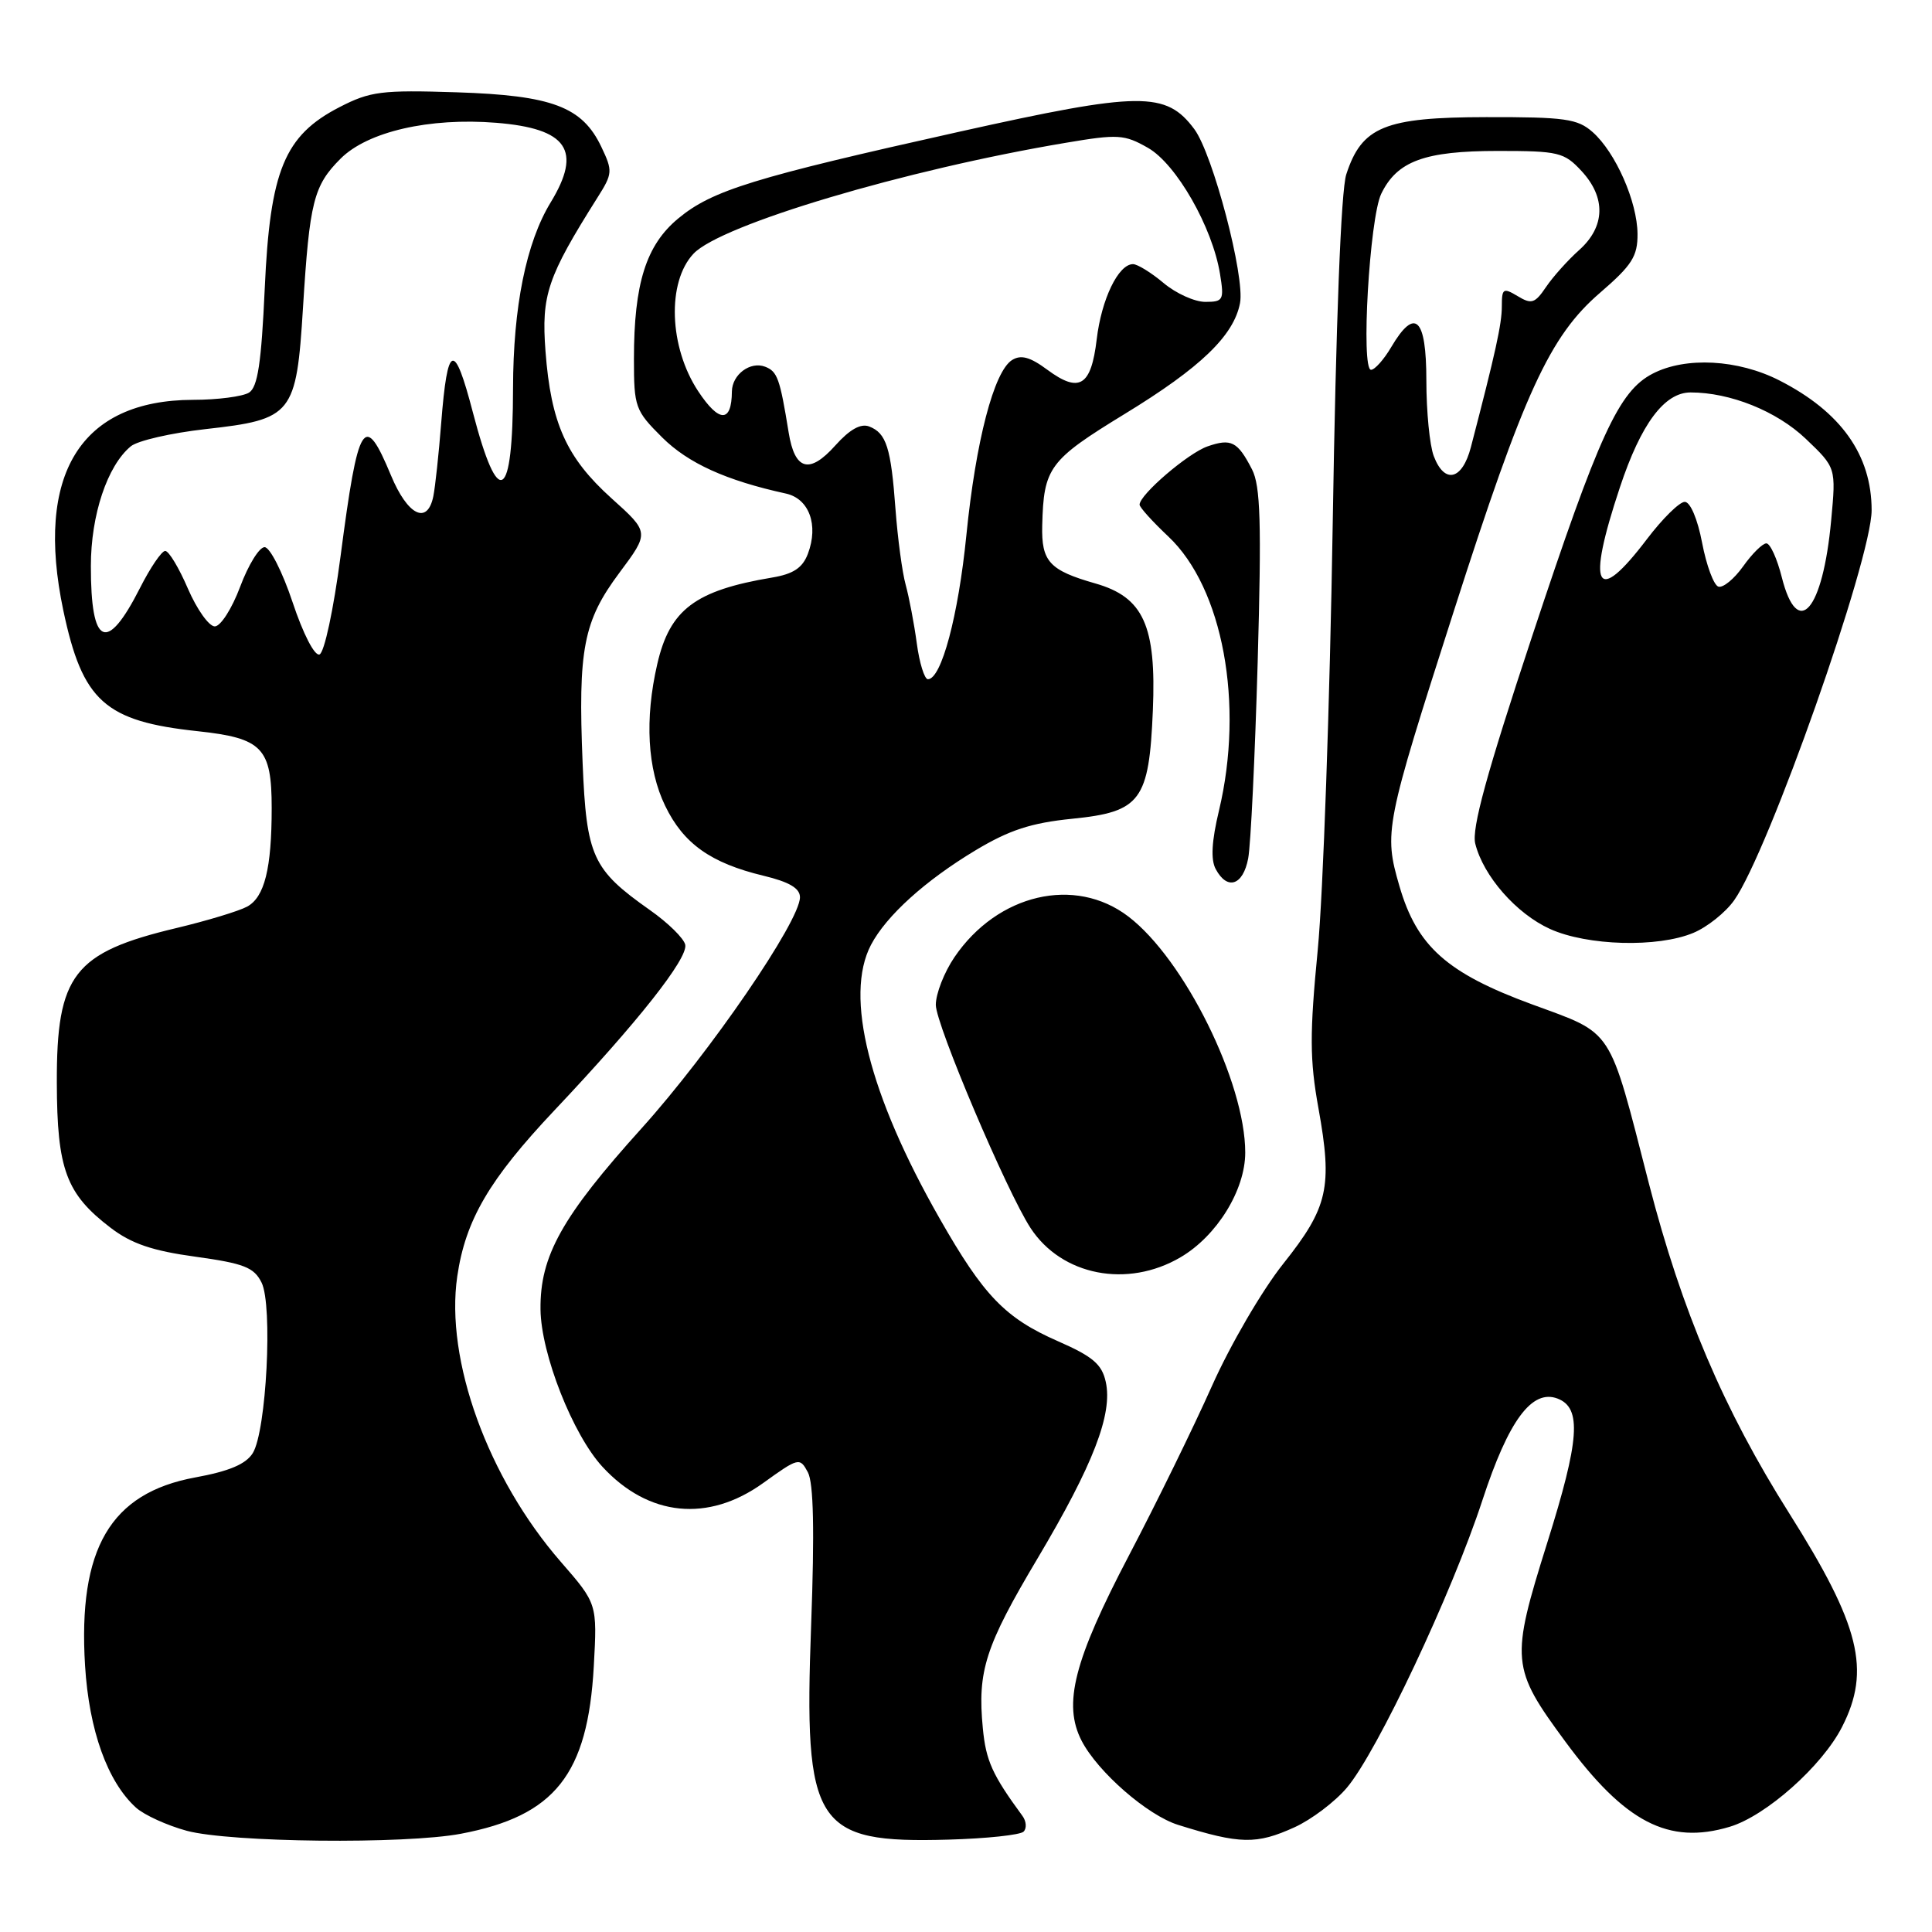 <?xml version="1.0" encoding="UTF-8" standalone="no"?>
<!DOCTYPE svg PUBLIC "-//W3C//DTD SVG 1.1//EN" "http://www.w3.org/Graphics/SVG/1.1/DTD/svg11.dtd" >
<svg xmlns="http://www.w3.org/2000/svg" xmlns:xlink="http://www.w3.org/1999/xlink" version="1.1" viewBox="0 0 256 256">
 <g >
 <path fill="currentColor"
d=" M 61.08 242.98 C 73.53 240.62 77.88 235.14 78.68 220.80 C 79.14 212.50 79.14 212.50 74.31 206.95 C 64.65 195.85 58.97 180.20 60.59 169.12 C 61.68 161.66 64.82 156.29 73.47 147.12 C 84.52 135.42 91.15 127.02 90.80 125.19 C 90.63 124.35 88.52 122.27 86.09 120.57 C 78.50 115.22 77.71 113.50 77.20 101.11 C 76.58 86.01 77.30 82.30 82.07 75.90 C 86.06 70.55 86.06 70.55 81.03 66.03 C 75.05 60.64 73.00 56.09 72.28 46.53 C 71.72 39.09 72.52 36.72 79.18 26.16 C 81.18 23.00 81.20 22.65 79.68 19.46 C 77.15 14.14 73.16 12.64 60.50 12.23 C 50.57 11.91 49.06 12.10 45.00 14.19 C 37.69 17.95 35.78 22.57 35.08 38.22 C 34.63 48.10 34.15 51.29 33.00 52.02 C 32.17 52.54 28.83 52.98 25.57 52.98 C 10.65 53.02 4.60 62.86 8.39 80.89 C 10.93 92.91 13.89 95.58 26.22 96.89 C 34.77 97.81 36.00 99.09 36.00 107.07 C 36.00 115.09 35.05 118.90 32.73 120.14 C 31.63 120.73 27.44 122.00 23.42 122.96 C 9.76 126.21 7.49 129.14 7.53 143.46 C 7.56 154.95 8.76 158.19 14.66 162.69 C 17.41 164.79 20.19 165.74 25.90 166.52 C 32.33 167.41 33.66 167.93 34.66 169.95 C 36.16 172.96 35.30 189.65 33.49 192.55 C 32.58 194.01 30.35 194.95 25.86 195.77 C 14.63 197.84 10.32 205.20 11.27 220.70 C 11.80 229.29 14.24 236.09 18.02 239.52 C 19.11 240.50 22.14 241.88 24.75 242.59 C 30.52 244.14 53.66 244.39 61.08 242.98 Z  M 135.63 242.70 C 136.07 242.26 136.00 241.31 135.46 240.59 C 131.49 235.18 130.64 233.31 130.23 229.00 C 129.50 221.40 130.54 218.16 137.51 206.45 C 144.85 194.10 147.46 187.36 146.52 183.11 C 146.01 180.77 144.80 179.74 140.19 177.72 C 133.19 174.65 130.35 171.71 124.52 161.48 C 115.14 145.05 111.86 131.98 115.41 125.20 C 117.44 121.34 122.60 116.67 129.28 112.66 C 133.75 109.98 136.63 109.04 142.07 108.49 C 151.16 107.58 152.26 106.10 152.76 94.12 C 153.23 82.90 151.52 79.13 145.14 77.31 C 139.05 75.57 137.98 74.41 138.10 69.63 C 138.29 61.95 138.99 60.99 149.03 54.85 C 159.09 48.71 163.48 44.48 164.31 40.16 C 164.98 36.65 160.72 20.45 158.26 17.12 C 154.51 12.08 151.12 12.11 127.18 17.44 C 99.84 23.53 94.37 25.22 89.88 28.94 C 85.61 32.47 84.00 37.56 84.00 47.56 C 84.00 53.94 84.16 54.40 87.75 57.97 C 91.19 61.38 96.19 63.66 104.14 65.40 C 107.22 66.08 108.49 69.57 107.05 73.38 C 106.34 75.25 105.12 76.06 102.30 76.53 C 92.10 78.24 88.75 80.77 87.09 88.00 C 85.41 95.27 85.78 101.92 88.14 106.78 C 90.56 111.79 94.18 114.36 101.17 116.04 C 104.58 116.86 106.00 117.70 106.00 118.89 C 106.00 122.06 94.07 139.46 85.02 149.50 C 74.45 161.22 71.54 166.43 71.62 173.50 C 71.68 179.40 75.91 190.12 79.84 194.37 C 85.93 200.96 93.82 201.75 101.11 196.52 C 105.83 193.12 105.98 193.09 107.05 195.09 C 107.80 196.50 107.94 202.82 107.48 215.32 C 106.49 242.00 107.94 244.26 125.67 243.76 C 130.71 243.62 135.20 243.14 135.63 242.70 Z  M 171.54 242.12 C 173.76 241.11 176.88 238.76 178.46 236.89 C 182.47 232.17 192.39 211.12 196.43 198.78 C 199.89 188.21 202.99 184.02 206.39 185.32 C 209.61 186.56 209.31 190.77 205.01 204.45 C 200.13 220.00 200.22 221.01 207.40 230.75 C 215.30 241.48 221.09 244.49 229.19 242.06 C 234.00 240.62 241.44 234.01 244.08 228.83 C 247.93 221.30 246.46 215.38 237.08 200.52 C 228.40 186.78 222.84 173.70 218.49 156.83 C 213.10 135.86 213.90 137.09 203.02 133.09 C 191.72 128.94 187.75 125.40 185.43 117.41 C 183.35 110.26 183.52 109.40 192.63 81.00 C 201.95 51.93 205.34 44.54 212.02 38.79 C 216.24 35.15 217.00 33.97 216.98 31.00 C 216.95 26.73 214.08 20.20 211.03 17.50 C 209.04 15.74 207.38 15.50 196.93 15.52 C 183.48 15.54 180.45 16.78 178.39 23.10 C 177.69 25.23 177.02 42.58 176.59 69.50 C 176.21 93.15 175.32 118.50 174.61 125.84 C 173.53 136.99 173.54 140.43 174.70 146.84 C 176.59 157.32 175.99 159.97 170.04 167.45 C 167.22 170.99 163.01 178.22 160.58 183.67 C 158.17 189.08 153.23 199.17 149.60 206.09 C 142.29 220.04 140.82 225.81 143.32 230.66 C 145.46 234.80 152.06 240.55 156.12 241.81 C 164.33 244.38 166.48 244.42 171.54 242.12 Z  M 156.42 166.60 C 161.24 163.78 165.00 157.69 165.00 152.72 C 165.00 143.41 156.92 127.09 149.51 121.44 C 142.43 116.04 132.17 118.44 126.47 126.83 C 125.11 128.83 124.00 131.67 124.00 133.15 C 124.00 135.75 133.42 157.94 136.56 162.73 C 140.69 169.03 149.38 170.73 156.42 166.60 Z  M 224.38 123.61 C 226.21 122.85 228.64 120.91 229.78 119.30 C 234.31 112.94 248.00 74.10 248.00 67.61 C 248.00 60.29 243.94 54.57 235.78 50.41 C 230.31 47.62 223.36 47.24 218.99 49.51 C 214.50 51.83 211.89 57.51 203.02 84.29 C 196.99 102.49 194.98 109.81 195.48 111.79 C 196.55 116.08 200.91 121.06 205.38 123.09 C 210.32 125.33 219.66 125.59 224.38 123.61 Z  M 165.39 113.75 C 165.73 111.96 166.29 100.24 166.65 87.70 C 167.17 69.23 167.02 64.39 165.90 62.20 C 163.99 58.49 163.14 58.06 160.00 59.15 C 157.40 60.06 151.00 65.55 151.00 66.87 C 151.00 67.22 152.71 69.11 154.80 71.08 C 162.04 77.89 164.89 93.29 161.52 107.41 C 160.55 111.46 160.41 113.91 161.09 115.16 C 162.62 118.02 164.71 117.33 165.39 113.75 Z  M 38.77 79.80 C 37.43 75.78 35.76 72.50 35.06 72.50 C 34.35 72.50 32.90 74.86 31.82 77.75 C 30.73 80.66 29.23 83.00 28.46 83.00 C 27.69 83.00 26.09 80.75 24.90 78.00 C 23.72 75.25 22.37 73.00 21.89 73.00 C 21.42 73.00 19.91 75.22 18.54 77.93 C 14.14 86.60 12.03 85.64 12.04 75.00 C 12.04 68.24 14.22 61.71 17.33 59.14 C 18.23 58.39 22.69 57.37 27.23 56.86 C 38.78 55.57 39.27 54.96 40.15 40.74 C 41.02 26.71 41.55 24.60 45.13 21.02 C 48.71 17.44 56.89 15.56 65.74 16.27 C 75.19 17.03 77.17 19.92 72.96 26.83 C 69.72 32.15 68.00 40.65 67.98 51.46 C 67.96 66.46 66.05 67.61 62.66 54.65 C 60.18 45.14 59.30 45.44 58.46 56.06 C 58.14 60.15 57.67 64.51 57.42 65.75 C 56.64 69.60 54.02 68.31 51.81 63.00 C 48.26 54.46 47.48 55.71 45.13 73.67 C 44.19 80.82 42.97 86.51 42.33 86.72 C 41.68 86.94 40.16 83.98 38.77 79.80 Z  M 121.48 85.25 C 121.13 82.64 120.46 79.15 120.01 77.50 C 119.55 75.85 118.95 71.35 118.66 67.50 C 118.06 59.31 117.45 57.39 115.17 56.51 C 114.05 56.08 112.59 56.90 110.69 59.02 C 107.25 62.87 105.31 62.33 104.50 57.30 C 103.34 50.14 103.01 49.22 101.38 48.59 C 99.41 47.84 97.01 49.63 96.98 51.87 C 96.95 56.05 95.29 56.04 92.52 51.85 C 88.65 46.00 88.35 37.39 91.89 33.62 C 95.49 29.78 119.94 22.49 141.23 18.92 C 148.15 17.75 148.99 17.81 152.11 19.59 C 155.87 21.73 160.66 30.11 161.66 36.31 C 162.22 39.76 162.09 40.00 159.71 40.00 C 158.30 40.00 155.82 38.88 154.18 37.50 C 152.55 36.13 150.72 35.00 150.13 35.00 C 148.19 35.00 145.95 39.64 145.32 44.96 C 144.58 51.18 143.02 52.13 138.77 48.99 C 136.49 47.30 135.28 46.97 134.10 47.71 C 131.70 49.22 129.30 58.43 128.05 70.91 C 126.98 81.61 124.74 90.00 122.95 90.00 C 122.50 90.00 121.83 87.86 121.48 85.25 Z  M 189.98 60.43 C 189.44 59.02 189.00 54.52 189.00 50.43 C 189.00 42.08 187.50 40.65 184.34 46.00 C 183.37 47.65 182.16 49.00 181.67 49.00 C 180.30 49.00 181.47 28.90 183.02 25.68 C 185.12 21.34 188.77 20.00 198.50 20.00 C 206.51 20.00 207.26 20.18 209.55 22.65 C 212.82 26.17 212.71 30.04 209.25 33.13 C 207.74 34.48 205.76 36.69 204.85 38.04 C 203.39 40.20 202.93 40.35 201.10 39.24 C 199.18 38.09 199.00 38.21 199.00 40.60 C 199.00 42.93 198.16 46.74 194.90 59.25 C 193.76 63.63 191.40 64.19 189.98 60.43 Z  M 236.10 76.50 C 235.48 74.03 234.56 72.00 234.05 72.00 C 233.55 72.00 232.16 73.37 230.97 75.05 C 229.77 76.73 228.30 77.93 227.69 77.73 C 227.08 77.53 226.11 74.92 225.54 71.93 C 224.94 68.77 223.97 66.50 223.24 66.50 C 222.54 66.50 220.29 68.72 218.24 71.42 C 211.44 80.38 210.18 77.98 214.65 64.56 C 217.44 56.16 220.54 52.00 224.01 52.00 C 229.26 52.00 235.41 54.47 239.26 58.13 C 243.29 61.97 243.29 61.97 242.64 68.94 C 241.53 80.96 238.20 84.81 236.10 76.50 Z "/>
</g>
</svg>